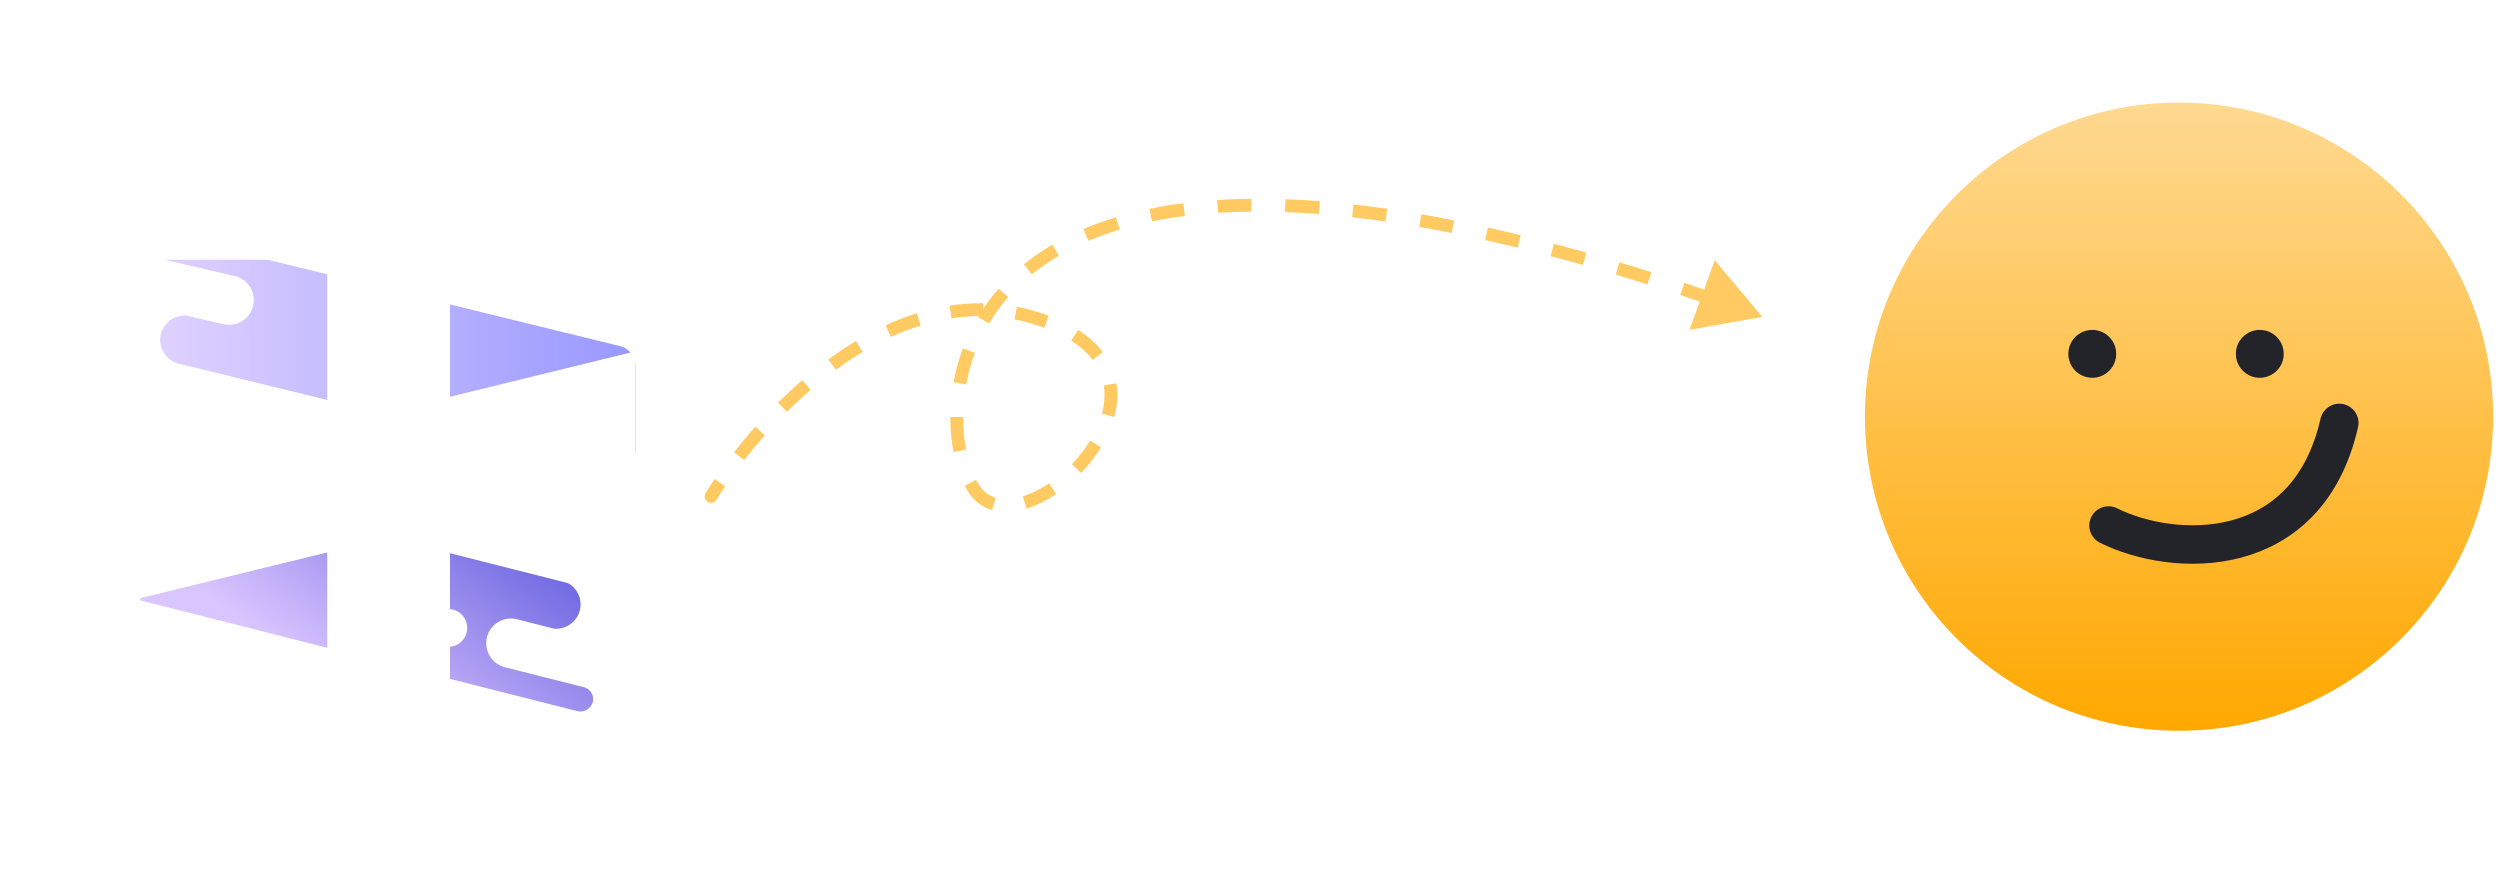 <svg xmlns="http://www.w3.org/2000/svg" width="195" height="69" viewBox="0 0 195 69" fill="none">
  <g filter="url(#filter0_d_7007_12651)">
    <path d="M43.767 52.026C43.767 51.618 43.498 51.252 43.111 51.123L36.877 49.543C36.029 49.328 35.427 48.554 35.427 47.673C35.427 46.415 36.609 45.502 37.823 45.803L40.736 46.544C41.821 46.62 42.788 45.77 42.788 44.642C42.788 43.943 42.402 43.32 41.81 42.986L8.44 34.538V44.33L42.617 52.993C43.197 53.079 43.767 52.628 43.767 52.026ZM30.999 46.48C30.999 45.663 31.654 45.007 32.471 45.007C33.288 45.007 33.944 45.663 33.944 46.48C33.944 47.297 33.288 47.952 32.471 47.952C31.654 47.952 30.999 47.297 30.999 46.48Z" fill="url(#paint0_linear_7007_12651)"/>
    <path d="M9.548 17.577L15.814 19.038C16.674 19.243 17.286 19.995 17.297 20.877C17.318 22.134 16.158 23.069 14.932 22.79L12.009 22.113C10.924 22.059 9.978 22.919 10 24.058C10.021 24.896 10.58 25.617 11.386 25.853L45.121 34.108C46.11 34.355 47.067 33.603 47.067 32.582V26.025C47.067 25.305 46.572 24.671 45.863 24.499L10.354 15.792C9.946 15.696 9.548 15.771 9.215 15.954C9.011 16.136 8.871 16.394 8.871 16.695C8.871 17.104 9.151 17.458 9.537 17.587L9.548 17.577Z" fill="url(#paint1_linear_7007_12651)"/>
    <path d="M23.025 17.76H8V8H47.464V17.76H32.6V56.498H23.025V17.76Z" fill="white"/>
    <path d="M47.056 34.71V24.907L8.398 34.377V44.169L47.056 34.71Z" fill="white"/>
  </g>
  <path d="M55.037 38.457C54.893 38.693 54.968 39.001 55.203 39.145C55.439 39.289 55.746 39.215 55.891 38.979L55.037 38.457ZM80.464 24.718L80.326 25.199L80.464 24.718ZM137.464 24.718L133.747 20.3L131.779 25.729L137.464 24.718ZM55.891 38.979C56.095 38.644 56.321 38.292 56.567 37.926L55.737 37.368C55.483 37.745 55.25 38.109 55.037 38.457L55.891 38.979ZM58.046 35.886C58.539 35.253 59.077 34.602 59.656 33.949L58.907 33.286C58.314 33.956 57.763 34.622 57.257 35.272L58.046 35.886ZM61.386 32.118C61.973 31.535 62.59 30.962 63.233 30.407L62.581 29.65C61.918 30.221 61.284 30.81 60.681 31.408L61.386 32.118ZM65.198 28.842C65.873 28.349 66.569 27.883 67.284 27.454L66.77 26.596C66.026 27.042 65.304 27.525 64.608 28.036L65.198 28.842ZM69.491 26.285C70.248 25.936 71.022 25.635 71.81 25.389L71.512 24.434C70.68 24.694 69.866 25.012 69.073 25.377L69.491 26.285ZM74.22 24.827C75.029 24.703 75.849 24.643 76.678 24.656L76.694 23.656C75.806 23.642 74.93 23.706 74.068 23.838L74.22 24.827ZM79.126 24.911C79.525 24.988 79.925 25.084 80.326 25.199L80.601 24.237C80.172 24.115 79.743 24.012 79.317 23.93L79.126 24.911ZM80.326 25.199C80.726 25.313 81.102 25.435 81.454 25.565L81.799 24.626C81.422 24.488 81.023 24.358 80.601 24.237L80.326 25.199ZM83.552 26.577C84.281 27.04 84.829 27.545 85.229 28.072L86.026 27.467C85.545 26.834 84.904 26.25 84.088 25.733L83.552 26.577ZM86.094 30.063C86.209 30.776 86.152 31.521 85.952 32.269L86.919 32.527C87.148 31.666 87.222 30.778 87.081 29.903L86.094 30.063ZM85.033 34.364C84.634 35.017 84.148 35.638 83.607 36.201L84.328 36.894C84.916 36.283 85.447 35.605 85.886 34.885L85.033 34.364ZM81.827 37.702C81.143 38.161 80.444 38.507 79.777 38.713L80.071 39.669C80.848 39.429 81.635 39.035 82.385 38.532L81.827 37.702ZM77.663 38.822C77.343 38.728 77.052 38.572 76.796 38.344L76.132 39.092C76.503 39.422 76.927 39.648 77.383 39.782L77.663 38.822ZM76.796 38.344C76.579 38.151 76.348 37.846 76.128 37.427L75.243 37.892C75.499 38.38 75.797 38.794 76.132 39.092L76.796 38.344ZM75.353 35.067C75.207 34.299 75.123 33.442 75.127 32.53L74.127 32.526C74.123 33.501 74.212 34.422 74.371 35.255L75.353 35.067ZM75.362 29.989C75.51 29.178 75.731 28.352 76.04 27.526L75.103 27.176C74.773 28.06 74.536 28.944 74.379 29.81L75.362 29.989ZM77.144 25.232C77.564 24.529 78.061 23.839 78.642 23.175L77.89 22.516C77.268 23.226 76.737 23.965 76.285 24.718L77.144 25.232ZM80.493 21.398C81.123 20.886 81.82 20.4 82.59 19.946L82.083 19.085C81.271 19.563 80.532 20.078 79.862 20.621L80.493 21.398ZM84.893 18.789C85.65 18.466 86.462 18.171 87.332 17.907L87.042 16.95C86.139 17.224 85.293 17.532 84.501 17.869L84.893 18.789ZM89.853 17.27C90.666 17.103 91.52 16.96 92.419 16.844L92.291 15.853C91.369 15.971 90.49 16.118 89.651 16.291L89.853 17.27ZM95.007 16.597C95.842 16.544 96.709 16.512 97.61 16.503L97.6 15.503C96.682 15.512 95.796 15.545 94.943 15.6L95.007 16.597ZM100.23 16.539C101.083 16.57 101.964 16.621 102.873 16.692L102.95 15.695C102.028 15.623 101.134 15.572 100.267 15.54L100.23 16.539ZM105.464 16.941C106.307 17.036 107.172 17.148 108.06 17.277L108.204 16.287C107.306 16.157 106.431 16.044 105.577 15.947L105.464 16.941ZM110.697 17.699C111.525 17.843 112.372 18.002 113.237 18.174L113.433 17.194C112.56 17.02 111.705 16.86 110.869 16.714L110.697 17.699ZM115.839 18.726C116.668 18.911 117.513 19.11 118.375 19.321L118.613 18.349C117.745 18.137 116.893 17.937 116.057 17.75L115.839 18.726ZM120.949 19.978C121.773 20.196 122.611 20.426 123.464 20.668L123.736 19.706C122.879 19.463 122.035 19.231 121.205 19.011L120.949 19.978ZM126.025 21.417C126.84 21.662 127.667 21.917 128.506 22.183L128.808 21.23C127.964 20.962 127.133 20.706 126.314 20.459L126.025 21.417ZM131.063 23.012C131.868 23.28 132.684 23.556 133.512 23.842L133.838 22.897C133.007 22.61 132.187 22.332 131.378 22.063L131.063 23.012Z" fill="#FFCA62"/>
  <circle cx="169.964" cy="32.5" r="24.5" fill="url(#paint2_linear_7007_12651)"/>
  <circle cx="163.197" cy="27.6" r="1.867" fill="#23232A"/>
  <circle cx="176.264" cy="27.6" r="1.867" fill="#23232A"/>
  <path d="M182.464 32.989C179.963 43.989 169.464 43.489 164.464 40.99" stroke="#23232A" stroke-width="3" stroke-linecap="round"/>
  <defs>
    <filter id="filter0_d_7007_12651" x="0.505" y="0.505" width="59.45" height="68.484" filterUnits="userSpaceOnUse" color-interpolation-filters="sRGB">
      <feFlood flood-opacity="0" result="BackgroundImageFix"/>
      <feColorMatrix in="SourceAlpha" type="matrix" values="0 0 0 0 0 0 0 0 0 0 0 0 0 0 0 0 0 0 127 0" result="hardAlpha"/>
      <feOffset dx="2.498" dy="2.498"/>
      <feGaussianBlur stdDeviation="4.997"/>
      <feComposite in2="hardAlpha" operator="out"/>
      <feColorMatrix type="matrix" values="0 0 0 0 0.201 0 0 0 0 0.088 0 0 0 0 0.468 0 0 0 0.2 0"/>
      <feBlend mode="normal" in2="BackgroundImageFix" result="effect1_dropShadow_7007_12651"/>
      <feBlend mode="normal" in="SourceGraphic" in2="effect1_dropShadow_7007_12651" result="shape"/>
    </filter>
    <linearGradient id="paint0_linear_7007_12651" x1="26.098" y1="53.262" x2="41.325" y2="32.993" gradientUnits="userSpaceOnUse">
      <stop stop-color="#DBC5FF"/>
      <stop offset="1" stop-color="#4444D6"/>
      <stop offset="1" stop-color="#9797FF"/>
    </linearGradient>
    <linearGradient id="paint1_linear_7007_12651" x1="8.409" y1="24.95" x2="47.067" y2="24.95" gradientUnits="userSpaceOnUse">
      <stop stop-color="#E2D4FF"/>
      <stop offset="1" stop-color="#9898FF"/>
    </linearGradient>
    <linearGradient id="paint2_linear_7007_12651" x1="169.964" y1="8" x2="169.964" y2="57" gradientUnits="userSpaceOnUse">
      <stop stop-color="#FFD991"/>
      <stop offset="1" stop-color="#FFA800"/>
    </linearGradient>
  </defs>
</svg>